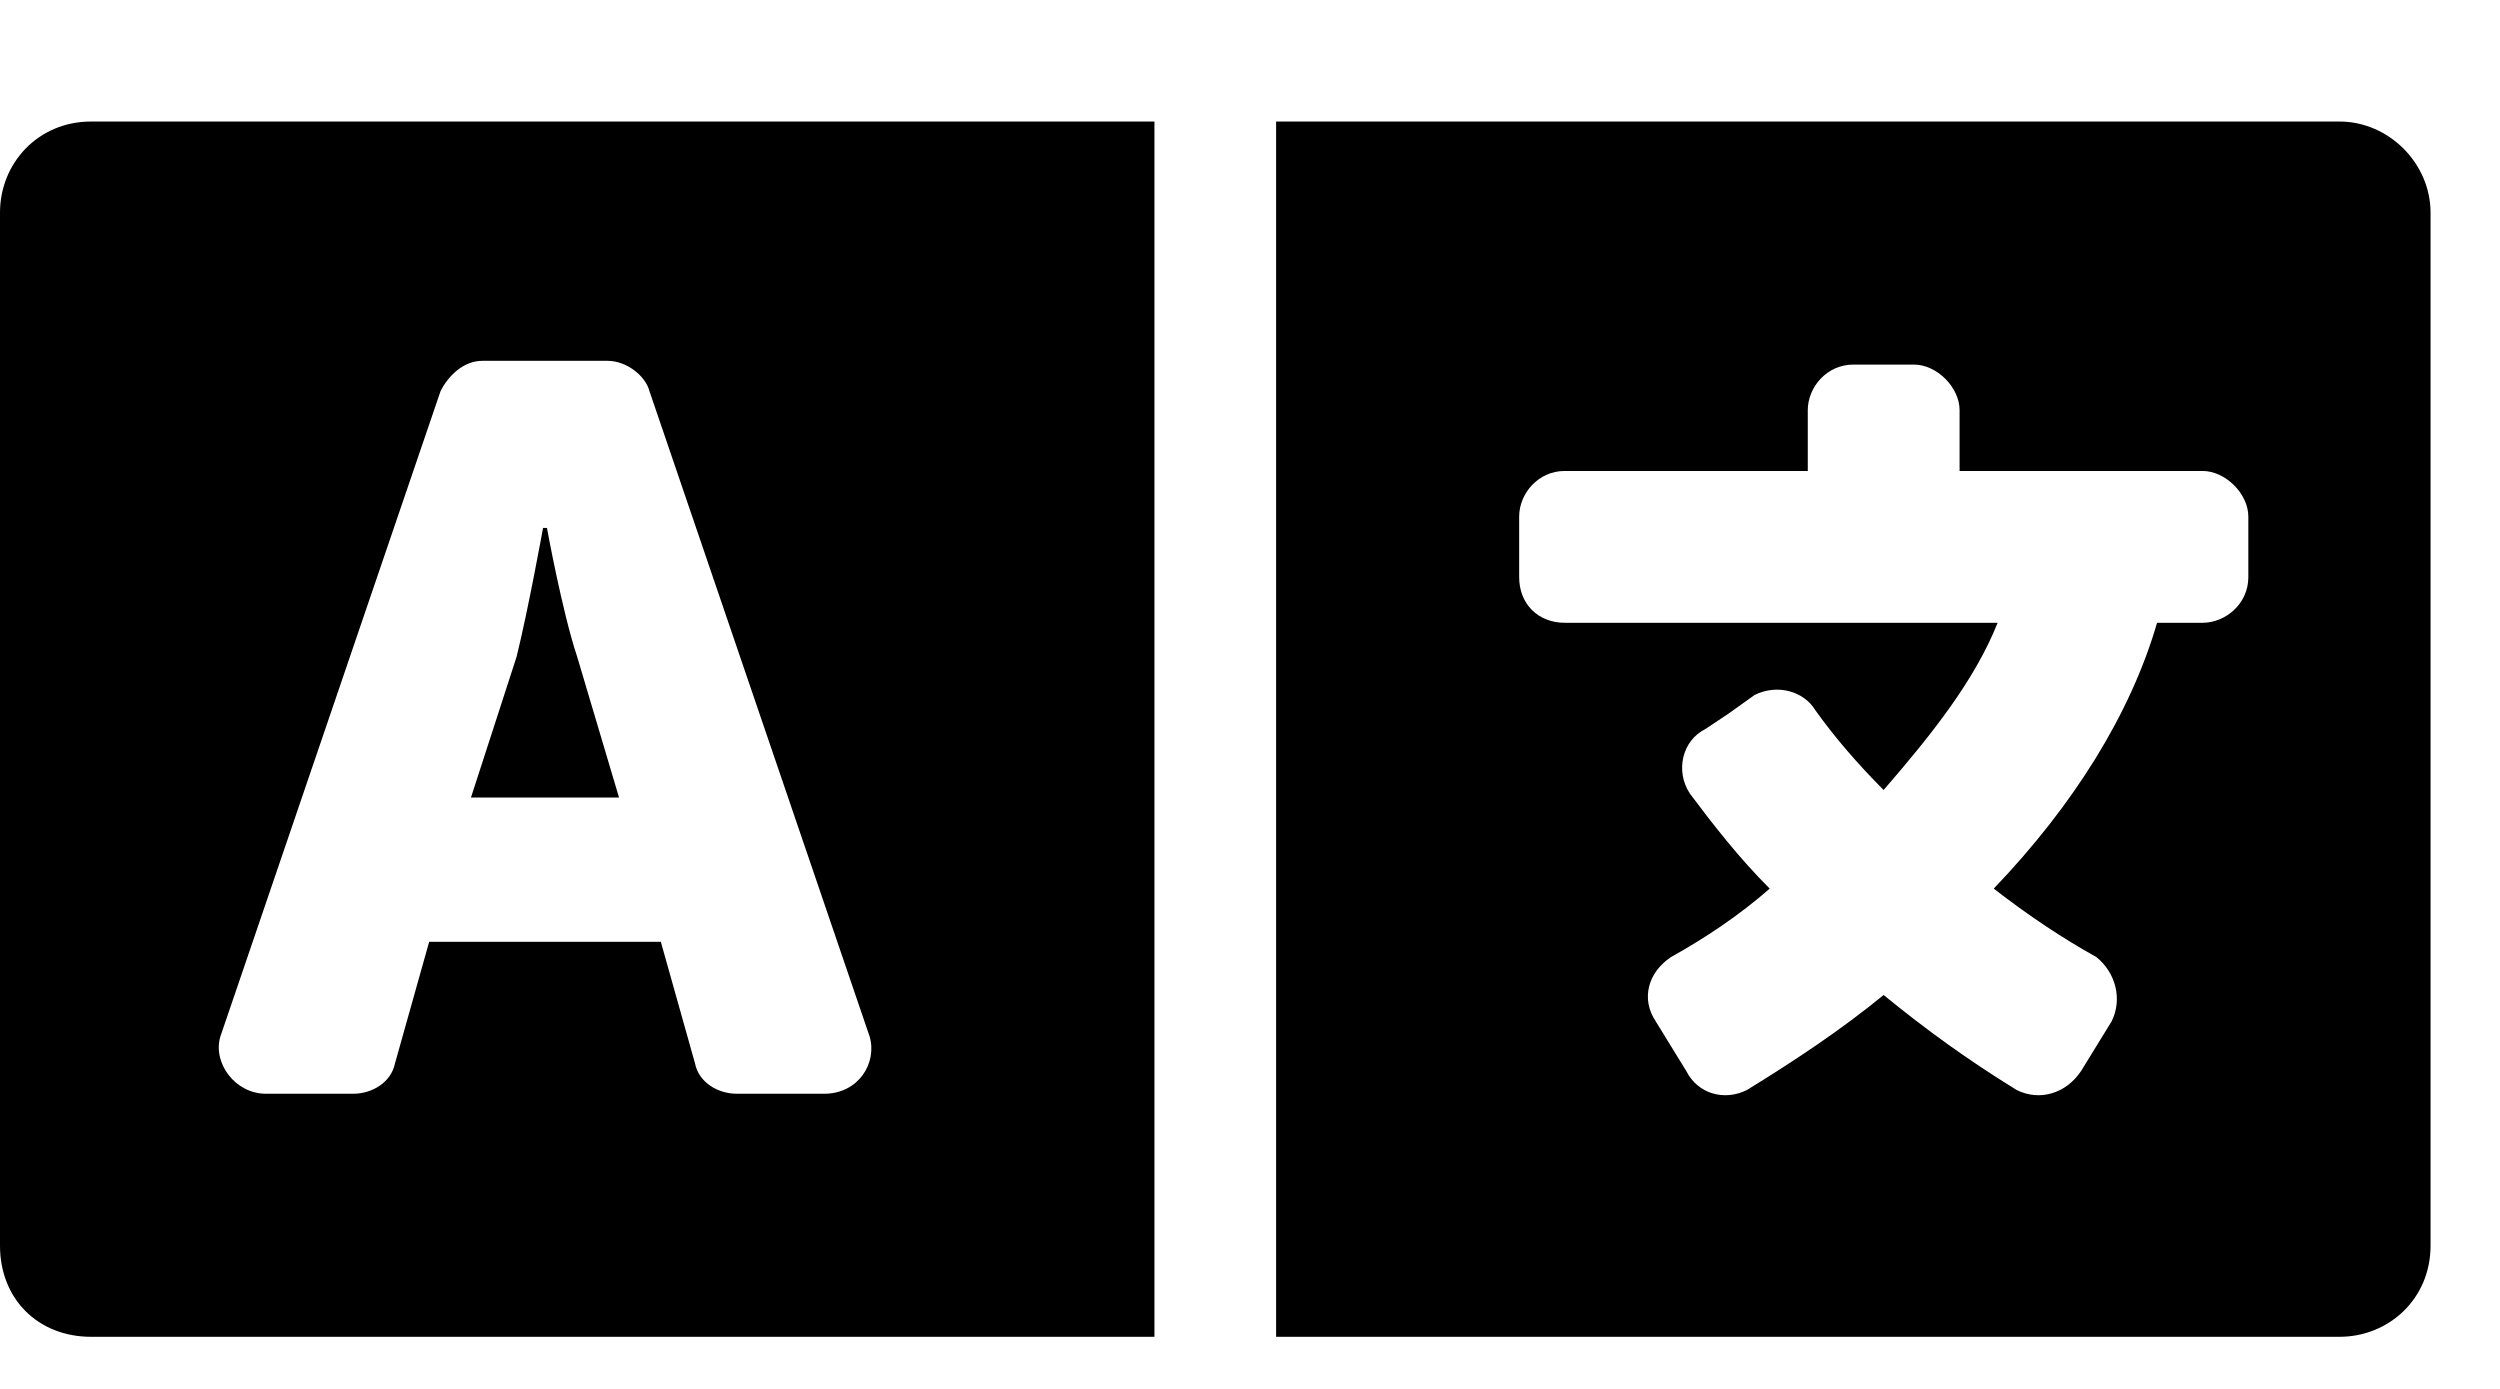 <svg width="18" height="10" viewBox="0 0 18 10" fill="none" xmlns="http://www.w3.org/2000/svg">
<path d="M4.156 4.73L4.457 5.742H3.391L3.719 4.73C3.801 4.402 3.91 3.801 3.91 3.801H3.938C3.938 3.801 4.047 4.402 4.156 4.73ZM16.844 0.875C17.199 0.875 17.5 1.176 17.5 1.531V8.969C17.5 9.352 17.199 9.625 16.844 9.625H9.188V0.875H16.844ZM16.188 4.156V3.719C16.188 3.555 16.023 3.391 15.859 3.391H14.109V2.953C14.109 2.789 13.945 2.625 13.781 2.625H13.344C13.152 2.625 13.016 2.789 13.016 2.953V3.391H11.266C11.074 3.391 10.938 3.555 10.938 3.719V4.156C10.938 4.348 11.074 4.484 11.266 4.484H14.383C14.219 4.895 13.918 5.277 13.562 5.688C13.371 5.496 13.207 5.305 13.07 5.113C12.988 4.977 12.797 4.922 12.633 5.004L12.441 5.141L12.277 5.25C12.113 5.332 12.059 5.551 12.168 5.715C12.332 5.934 12.523 6.18 12.742 6.398C12.523 6.59 12.277 6.754 12.031 6.891C11.867 7 11.812 7.191 11.922 7.355L12.141 7.711C12.223 7.875 12.414 7.93 12.578 7.848C12.934 7.629 13.262 7.41 13.562 7.164C13.863 7.41 14.164 7.629 14.52 7.848C14.684 7.93 14.875 7.875 14.984 7.711L15.203 7.355C15.285 7.191 15.23 7 15.094 6.891C14.848 6.754 14.602 6.59 14.355 6.398C14.93 5.797 15.34 5.141 15.531 4.484H15.859C16.023 4.484 16.188 4.348 16.188 4.156ZM0 1.531C0 1.176 0.273 0.875 0.656 0.875H8.312V9.625H0.656C0.273 9.625 0 9.352 0 8.969V1.531ZM1.586 7.465C1.531 7.656 1.695 7.875 1.914 7.875H2.543C2.68 7.875 2.816 7.793 2.844 7.656L3.09 6.781H4.758L5.004 7.656C5.031 7.793 5.168 7.875 5.305 7.875H5.934C6.18 7.875 6.316 7.656 6.262 7.465L4.676 2.816C4.648 2.707 4.512 2.598 4.375 2.598H3.473C3.336 2.598 3.227 2.707 3.172 2.816L1.586 7.465Z" fill="black"/>
</svg>
